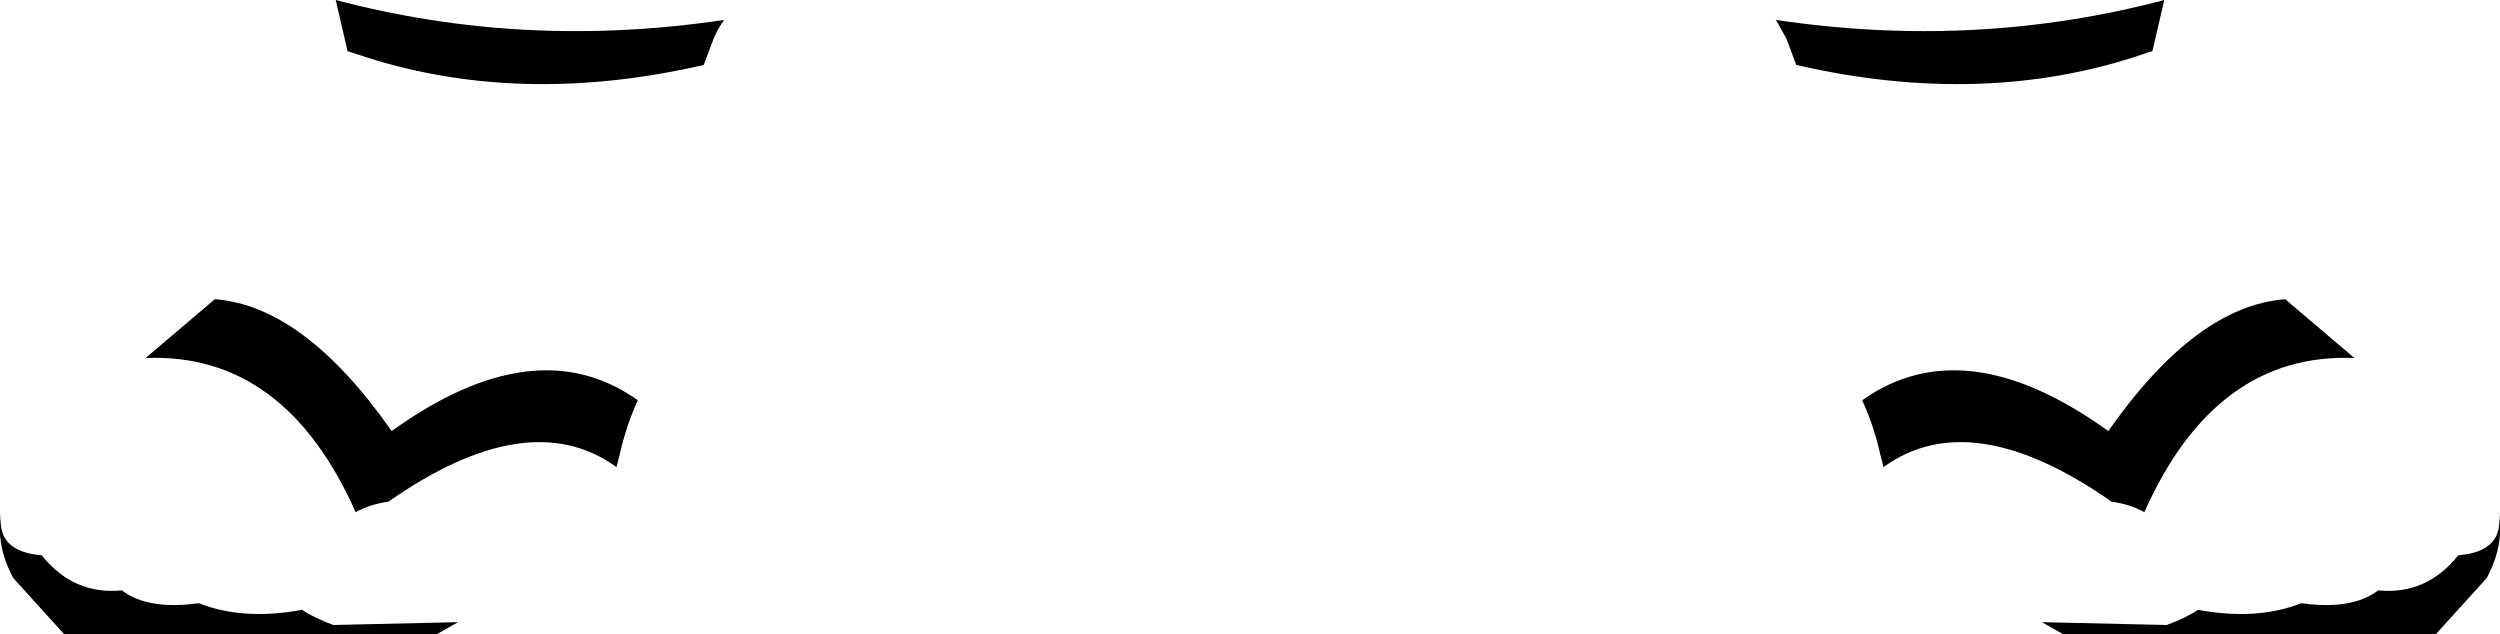 <?xml version="1.0" encoding="UTF-8" standalone="no"?>
<svg xmlns:xlink="http://www.w3.org/1999/xlink" height="66.85px" width="263.6px" xmlns="http://www.w3.org/2000/svg">
  <g transform="matrix(1.0, 0.0, 0.0, 1.0, -268.1, -497.8)">
    <path d="M304.75 503.2 L303.5 497.8 Q323.35 503.05 344.45 499.9 343.75 500.9 343.35 501.85 L342.3 504.65 Q322.5 509.2 305.7 503.5 L304.75 503.2 M309.4 543.25 Q324.55 532.35 335.35 540.0 334.1 542.75 333.45 545.7 L333.1 547.05 Q323.85 540.35 309.05 550.7 307.15 550.95 305.6 551.8 298.1 534.95 283.45 535.55 L290.75 529.35 Q300.15 530.05 309.4 543.25 M268.25 551.85 Q267.6 555.95 272.5 556.35 275.85 560.55 280.95 560.05 283.7 562.15 289.05 561.4 293.75 563.25 299.95 562.1 301.2 562.95 303.25 563.7 L316.4 563.4 314.2 564.65 274.85 564.65 269.5 558.75 Q267.6 555.2 268.25 551.85 M495.05 503.2 Q494.55 503.3 494.1 503.5 477.3 509.2 457.5 504.65 L456.45 501.85 455.35 499.9 Q476.45 503.05 496.3 497.8 L495.05 503.2 M516.35 535.55 Q501.7 534.95 494.2 551.8 492.65 550.95 490.75 550.7 475.95 540.35 466.7 547.05 L466.35 545.7 Q465.7 542.75 464.45 540.0 475.25 532.35 490.4 543.25 499.65 530.05 509.05 529.35 L516.35 535.55 M496.55 563.7 Q498.6 562.95 499.85 562.1 506.05 563.25 510.75 561.4 516.1 562.15 518.85 560.05 523.95 560.55 527.3 556.35 532.2 555.95 531.55 551.85 532.2 555.2 530.3 558.75 L524.95 564.65 485.6 564.65 483.4 563.4 496.55 563.7" fill="#000000" fill-rule="evenodd" stroke="none"/>
  </g>
</svg>
